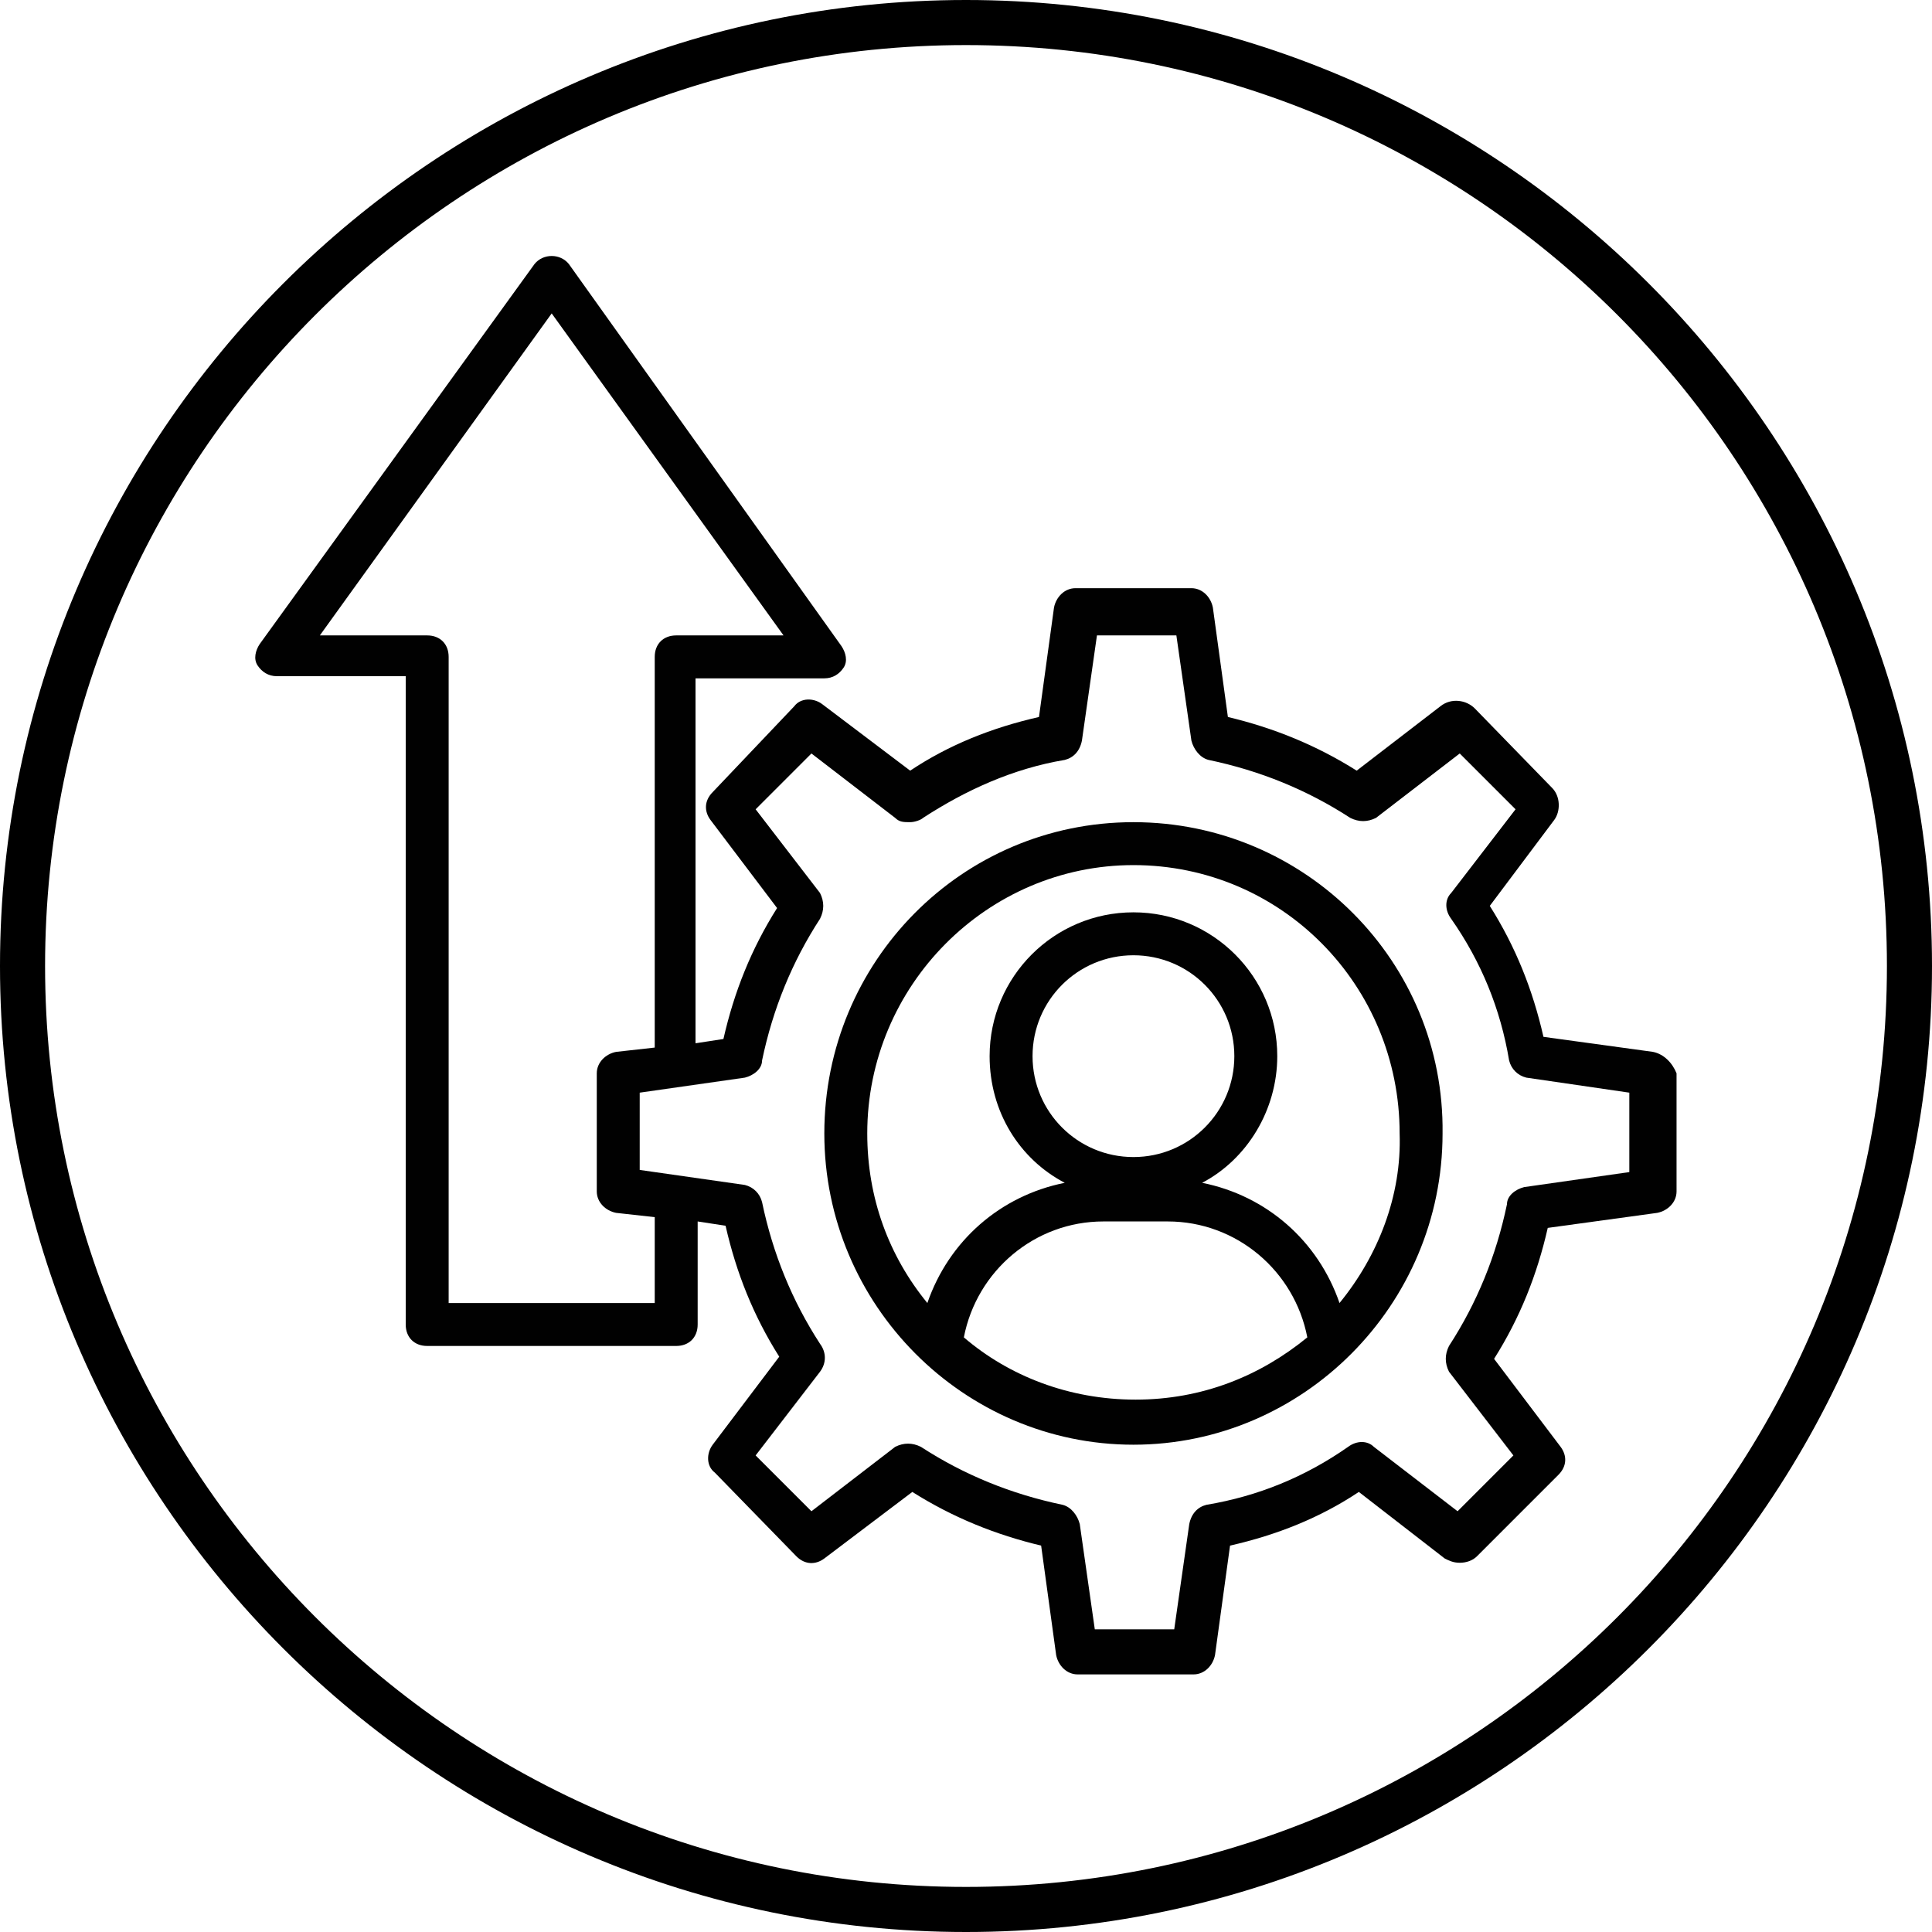 <?xml version="1.0" encoding="utf-8"?>
<!-- Generator: Adobe Illustrator 22.1.0, SVG Export Plug-In . SVG Version: 6.00 Build 0)  -->
<svg version="1.1" id="Layer_1" xmlns="http://www.w3.org/2000/svg" xmlns:xlink="http://www.w3.org/1999/xlink" x="0px" y="0px"
	 viewBox="0 0 90 90" style="enable-background:new 0 0 90 90;" xml:space="preserve">
<style type="text/css">
	.st0{fill:#010101;}
</style>
<g>
	<g>
		<path d="M45,2.1C21.3,2.1,2.1,21.4,2.1,45S21.3,87.9,45,87.9S87.9,68.7,87.9,45S68.7,2.1,45,2.1 M45,90C20.2,90,0,69.8,0,45
			S20.2,0,45,0s45,20.2,45,45S69.8,90,45,90"/>
	</g>
</g>
<g>
	<g>
		<path class="st0" d="M77,49l-5.1-0.7c-0.5-2.2-1.3-4.2-2.5-6.1l3-4c0.3-0.4,0.3-1.1-0.1-1.5L68.7,33c-0.4-0.4-1.1-0.5-1.6-0.1
			l-3.9,3c-1.9-1.2-3.9-2-6-2.5l-0.7-5.1c-0.1-0.5-0.5-0.9-1-0.9h-5.4c-0.5,0-0.9,0.4-1,0.9l-0.7,5.1c-2.2,0.5-4.2,1.3-6,2.5
			l-4.1-3.1c-0.4-0.3-1-0.3-1.3,0.1l-3.8,4c-0.4,0.4-0.4,0.9-0.1,1.3l3.1,4.1c-1.2,1.9-2,3.9-2.5,6.1l-1.3,0.2v-17h6
			c0.4,0,0.7-0.2,0.9-0.5c0.2-0.3,0.1-0.7-0.1-1L26.5,12.3c-0.4-0.5-1.2-0.5-1.6,0L12.1,30c-0.2,0.3-0.3,0.7-0.1,1s0.5,0.5,0.9,0.5
			h6v30.2c0,0.6,0.4,1,1,1h11.6c0.6,0,1-0.4,1-1v-4.8l1.3,0.2c0.5,2.2,1.3,4.2,2.5,6.1l-3.1,4.1c-0.3,0.4-0.3,1,0.1,1.3l3.8,3.9
			c0.4,0.4,0.9,0.4,1.3,0.1l4.1-3.1c1.9,1.2,3.9,2,6,2.5l0.7,5.1c0.1,0.5,0.5,0.9,1,0.9h5.4c0.5,0,0.9-0.4,1-0.9l0.7-5.1
			c2.2-0.5,4.2-1.3,6-2.5l4,3.1c0.2,0.1,0.4,0.2,0.7,0.2c0.3,0,0.6-0.1,0.8-0.3l3.8-3.8c0.4-0.4,0.4-0.9,0.1-1.3l-3.1-4.1
			c1.2-1.9,2-3.9,2.5-6.1l5.1-0.7c0.5-0.1,0.9-0.5,0.9-1V50C77.9,49.5,77.5,49.1,77,49z M30.4,60.7h-9.5V30.6c0-0.6-0.4-1-1-1h-5
			l10.8-15l10.8,15h-5c-0.6,0-1,0.4-1,1v18.2L28.7,49c-0.5,0.1-0.9,0.5-0.9,1v5.5c0,0.5,0.4,0.9,0.9,1l1.8,0.2v4H30.4z M75.9,54.6
			L71,55.3c-0.4,0.1-0.8,0.4-0.8,0.8c-0.5,2.4-1.4,4.6-2.7,6.6c-0.2,0.4-0.2,0.8,0,1.2l3,3.9l-2.6,2.6l-3.9-3
			c-0.3-0.3-0.8-0.3-1.2,0c-2,1.4-4.2,2.3-6.6,2.7c-0.4,0.1-0.7,0.4-0.8,0.9l-0.7,4.9H51L50.3,71c-0.1-0.4-0.4-0.8-0.8-0.9
			c-2.4-0.5-4.6-1.4-6.6-2.7c-0.4-0.2-0.8-0.2-1.2,0l-3.9,3l-2.6-2.6l3-3.9c0.3-0.4,0.3-0.9,0-1.3c-1.3-2-2.2-4.2-2.7-6.6
			c-0.1-0.4-0.4-0.7-0.8-0.8l-4.9-0.7v-3.6l4.9-0.7c0.4-0.1,0.8-0.4,0.8-0.8c0.5-2.4,1.4-4.6,2.7-6.6c0.2-0.4,0.2-0.8,0-1.2l-3-3.9
			l2.6-2.6l3.9,3c0.2,0.2,0.4,0.2,0.7,0.2c0.2,0,0.5-0.1,0.6-0.2c2-1.3,4.2-2.3,6.6-2.7c0.4-0.1,0.7-0.4,0.8-0.9l0.7-4.9h3.7
			l0.7,4.9c0.1,0.4,0.4,0.8,0.8,0.9c2.4,0.5,4.6,1.4,6.6,2.7c0.4,0.2,0.8,0.2,1.2,0l3.9-3l2.6,2.6l-3,3.9c-0.3,0.3-0.3,0.8,0,1.2
			c1.4,2,2.3,4.2,2.7,6.6c0.1,0.4,0.4,0.7,0.8,0.8l4.8,0.7V54.6z"/>
	</g>
	<g>
		<path class="st0" d="M52.8,38.3c-8,0-14.4,6.5-14.4,14.5s6.5,14.5,14.4,14.5s14.4-6.5,14.4-14.5C67.3,44.8,60.8,38.3,52.8,38.3z
			 M44.9,62.3c0.6-3.1,3.3-5.4,6.5-5.4h3c3.2,0,5.9,2.3,6.5,5.4c-2.2,1.8-4.9,2.9-8,2.9S47,64.1,44.9,62.3z M52.8,53.9
			c-2.6,0-4.7-2.1-4.7-4.7s2.1-4.7,4.7-4.7c2.6,0,4.7,2.1,4.7,4.7S55.4,53.9,52.8,53.9z M62.4,60.7c-1-2.9-3.4-5-6.4-5.6
			c2.1-1.1,3.5-3.4,3.5-5.9c0-3.7-3-6.7-6.7-6.7s-6.7,3-6.7,6.7c0,2.6,1.4,4.8,3.5,5.9c-3,0.6-5.4,2.7-6.4,5.6
			c-1.8-2.2-2.8-4.9-2.8-7.9c0-6.9,5.6-12.5,12.4-12.5c6.9,0,12.4,5.6,12.4,12.5C65.3,55.7,64.2,58.5,62.4,60.7z"/>
	</g>
</g>
</svg>
